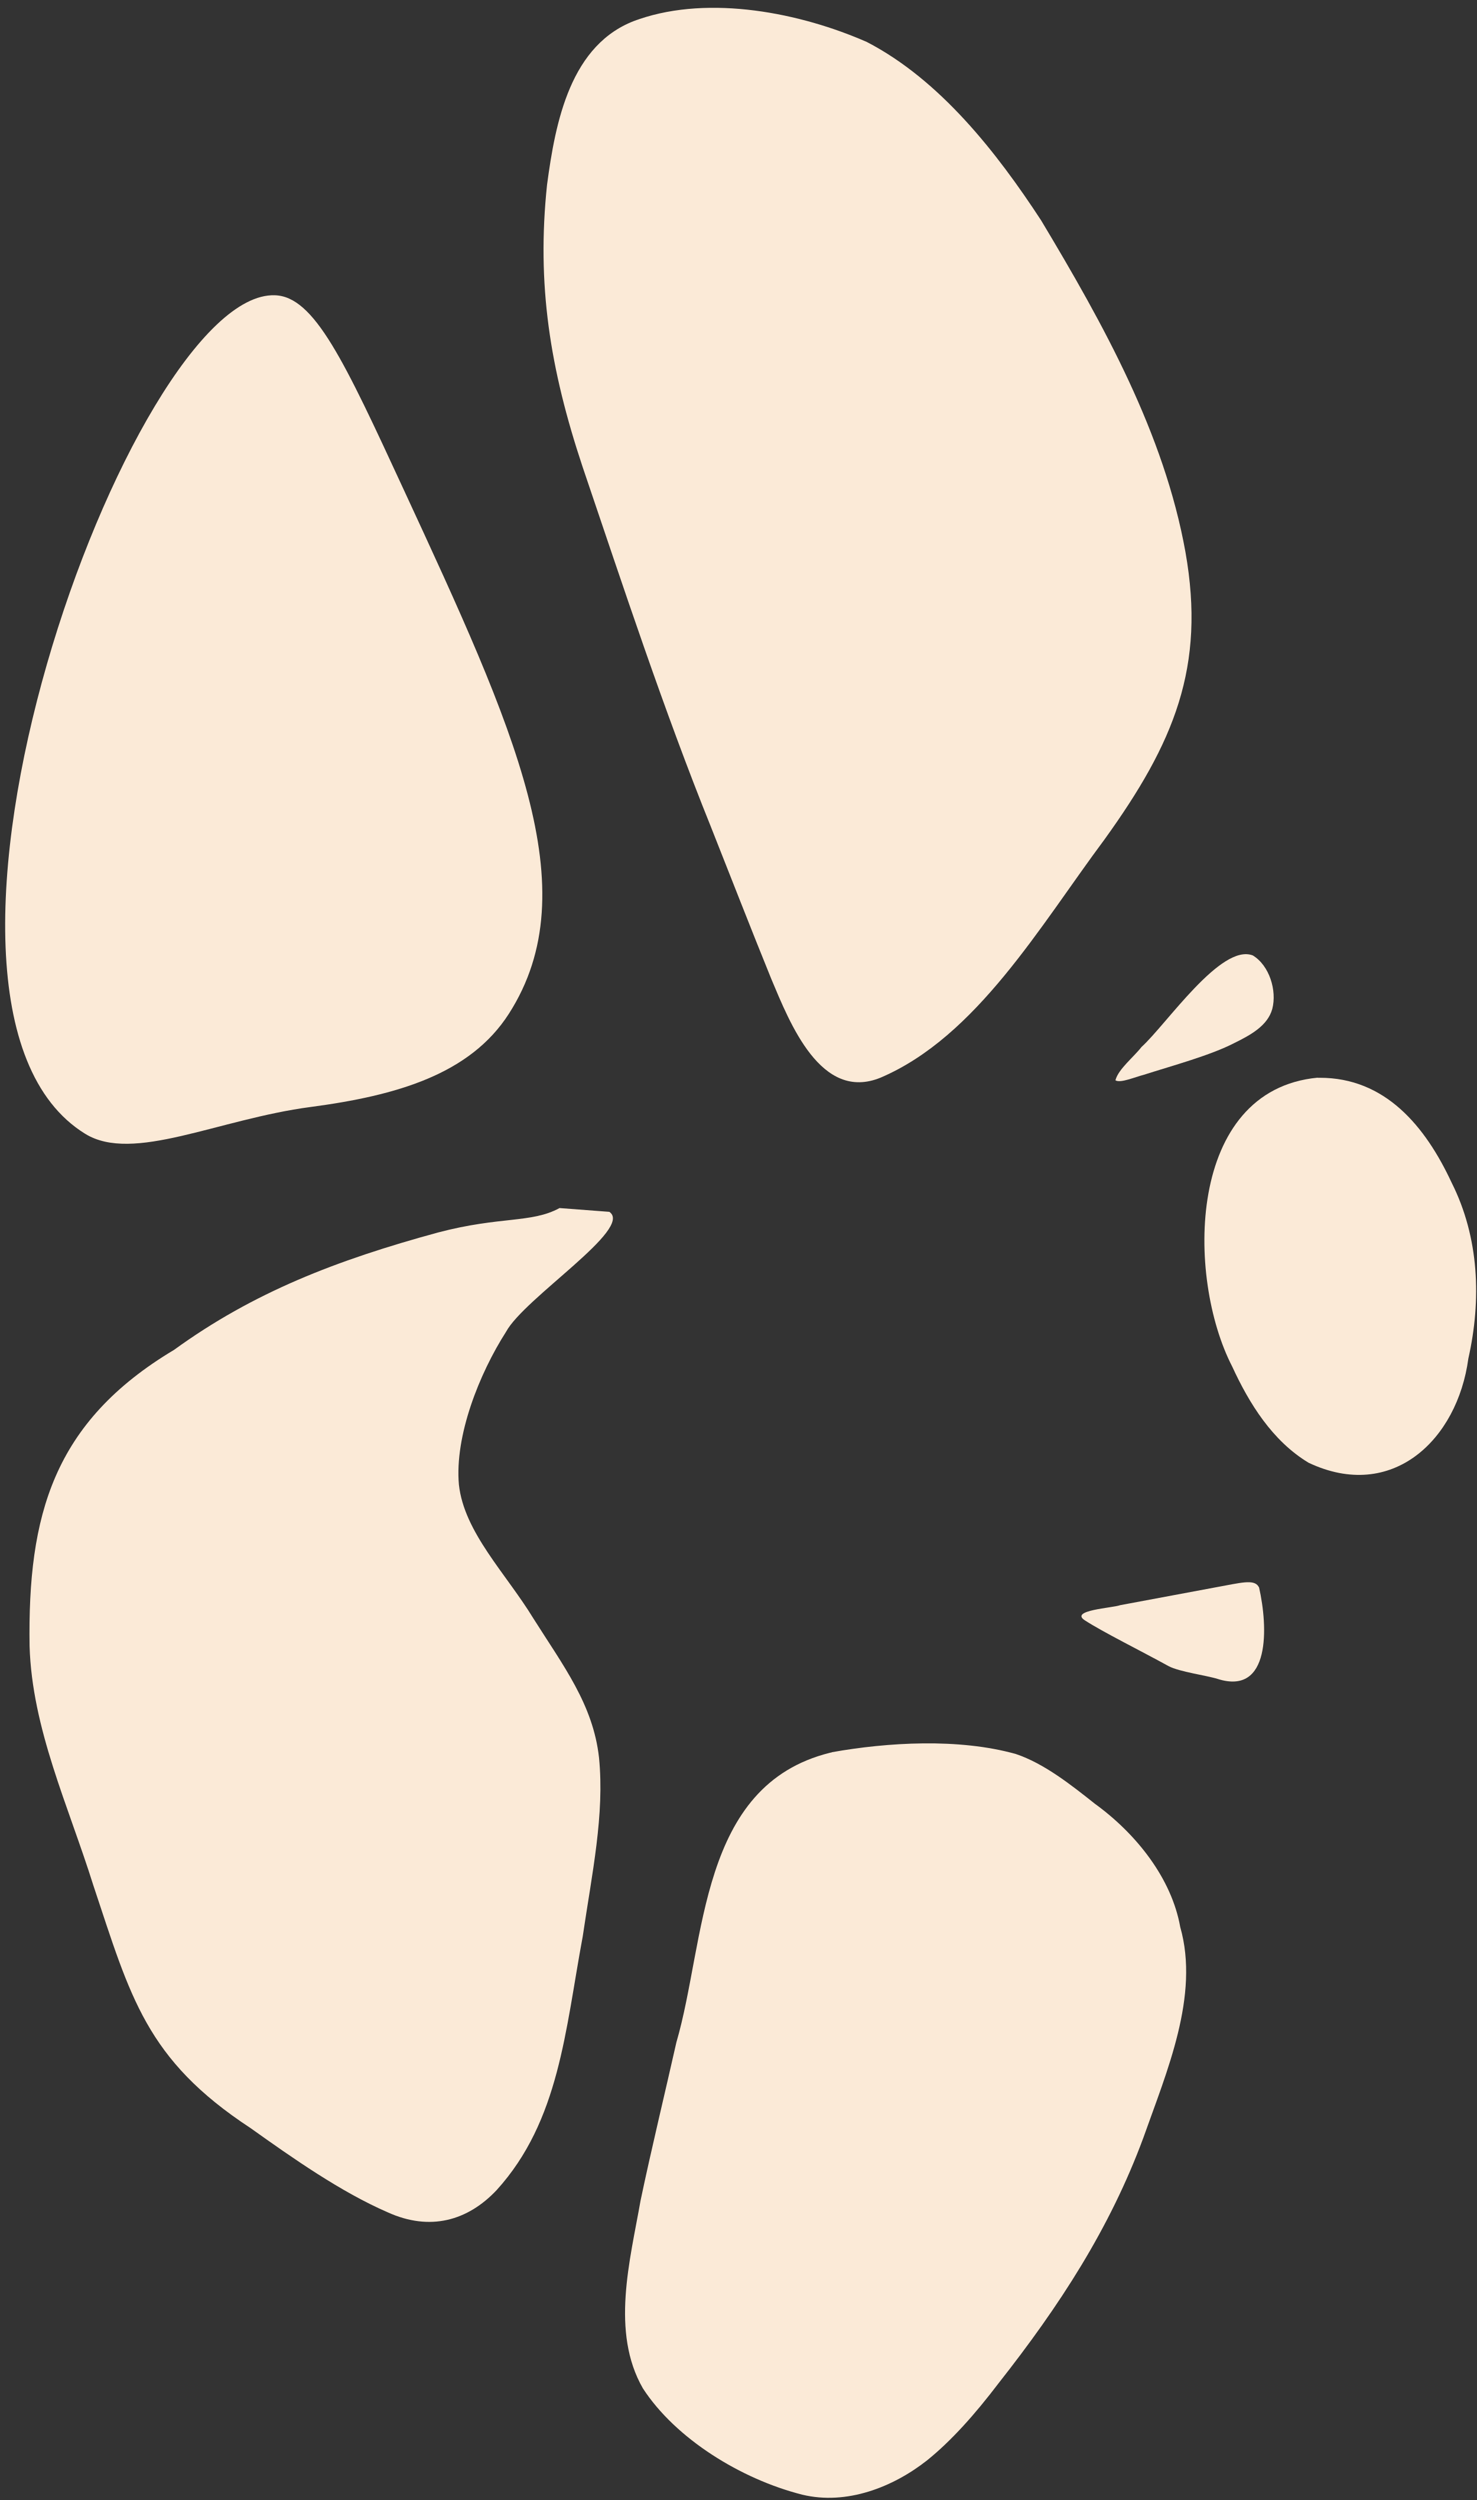 <svg width="146" height="247" viewBox="0 0 146 247" fill="none" xmlns="http://www.w3.org/2000/svg">
<rect x="0" y="0" width="146" height="247" fill="#333333" stroke="none"/>
<g id="Endomysium">
<path d="M130.252 106.462C117.28 107.695 117.247 126.173 121.801 134.999C123.469 138.623 125.763 142.342 129.352 144.504C137.627 148.41 144.069 142.216 145.144 134.215C146.45 128.408 146.22 122.266 143.498 116.845C140.886 111.236 136.913 106.462 130.449 106.473H130.252V106.462Z" fill="#FBEAD7"/>
<path d="M124.457 156.819C125.346 160.736 125.598 167.515 120.374 165.864C119.255 165.509 116.599 165.165 115.524 164.601C112.637 163.013 109.071 161.258 107.227 160.067C105.701 159.065 109.97 158.856 110.728 158.574C113.625 158.03 117.554 157.299 120.353 156.777C122.58 156.38 123.93 155.983 124.391 156.714L124.446 156.808L124.457 156.819Z" fill="#FBEAD7"/>
<path d="M82.215 173.103C87.714 172.121 94.781 171.693 100.422 173.28C103.199 174.21 105.855 176.31 108.225 178.19C112.374 181.198 115.82 185.606 116.665 190.369C118.597 197.148 115.326 204.668 113.032 211.155C109.707 220.159 104.736 227.784 98.699 235.451C96.395 238.48 94.068 241.101 91.643 243.055C88.273 245.708 83.697 247.504 79.307 246.449C73.238 244.914 66.774 240.913 63.547 235.941C60.354 230.374 62.274 223.334 63.317 217.401C64.349 212.471 65.786 206.538 66.862 201.754C69.781 191.769 69.046 176.383 82.04 173.155L82.237 173.113L82.215 173.103Z" fill="#FBEAD7"/>
<path d="M27.166 29.168C31.073 29.282 34.025 35.654 39.919 48.397C50.861 72.024 58.181 87.838 50.312 100.133C46.482 106.118 39.238 108.228 30.722 109.356C21.525 110.567 13.152 114.923 8.421 112.009C-12.431 99.151 12.943 28.75 27.155 29.168H27.166Z" fill="#FBEAD7"/>
<path d="M62.988 1.958C56.359 4.277 54.899 12.1 54.076 18.242C53.034 28.113 54.362 36.427 57.588 46.12C61.649 58.09 65.578 70.04 70.286 81.718C72.031 86.115 74.281 91.891 76.245 96.717C78.078 101.062 81.14 108.896 87.066 106.452C96.548 102.389 102.793 91.494 109.18 82.929C116.072 73.361 119.189 65.893 117.181 54.539C115.085 42.851 109.082 32.05 102.914 21.772C98.524 15.056 92.927 7.901 85.694 4.151C79.132 1.268 70.209 -0.507 63.174 1.895L62.999 1.958H62.988Z" fill="#FBEAD7"/>
<path d="M110.267 106.692C110.563 105.606 112.067 104.425 112.835 103.433C115.304 101.198 120.693 93.165 123.842 94.388C125.489 95.39 126.235 97.866 125.763 99.673C125.313 101.313 123.656 102.232 122.021 103.036C119.683 104.248 115.974 105.251 113.021 106.191C112.198 106.4 110.772 107.016 110.278 106.734L110.256 106.692H110.267Z" fill="#FBEAD7"/>
<path d="M55.294 119.352C52.518 120.856 49.467 120.135 43.31 121.754C33.257 124.491 25.048 127.666 17.212 133.348C5.228 140.503 2.736 149.747 2.923 162.605C3.164 170.784 6.753 178.367 9.223 186.243C12.91 197.294 14.414 203.446 24.785 210.246C28.933 213.202 33.696 216.545 38.316 218.55C42.509 220.451 46.24 219.386 49.094 216.357C55.305 209.515 55.876 200.553 57.599 191.319C58.521 185.063 59.772 179.266 59.212 173.636C58.631 168.392 55.678 164.559 52.715 159.869C50.005 155.43 45.878 151.377 45.362 146.666C44.934 141.851 47.371 135.709 50.026 131.562C51.848 128.209 62.658 121.357 60.233 119.717L55.283 119.341L55.294 119.352Z" fill="#FBEAD7"/>
</g>
</svg>
